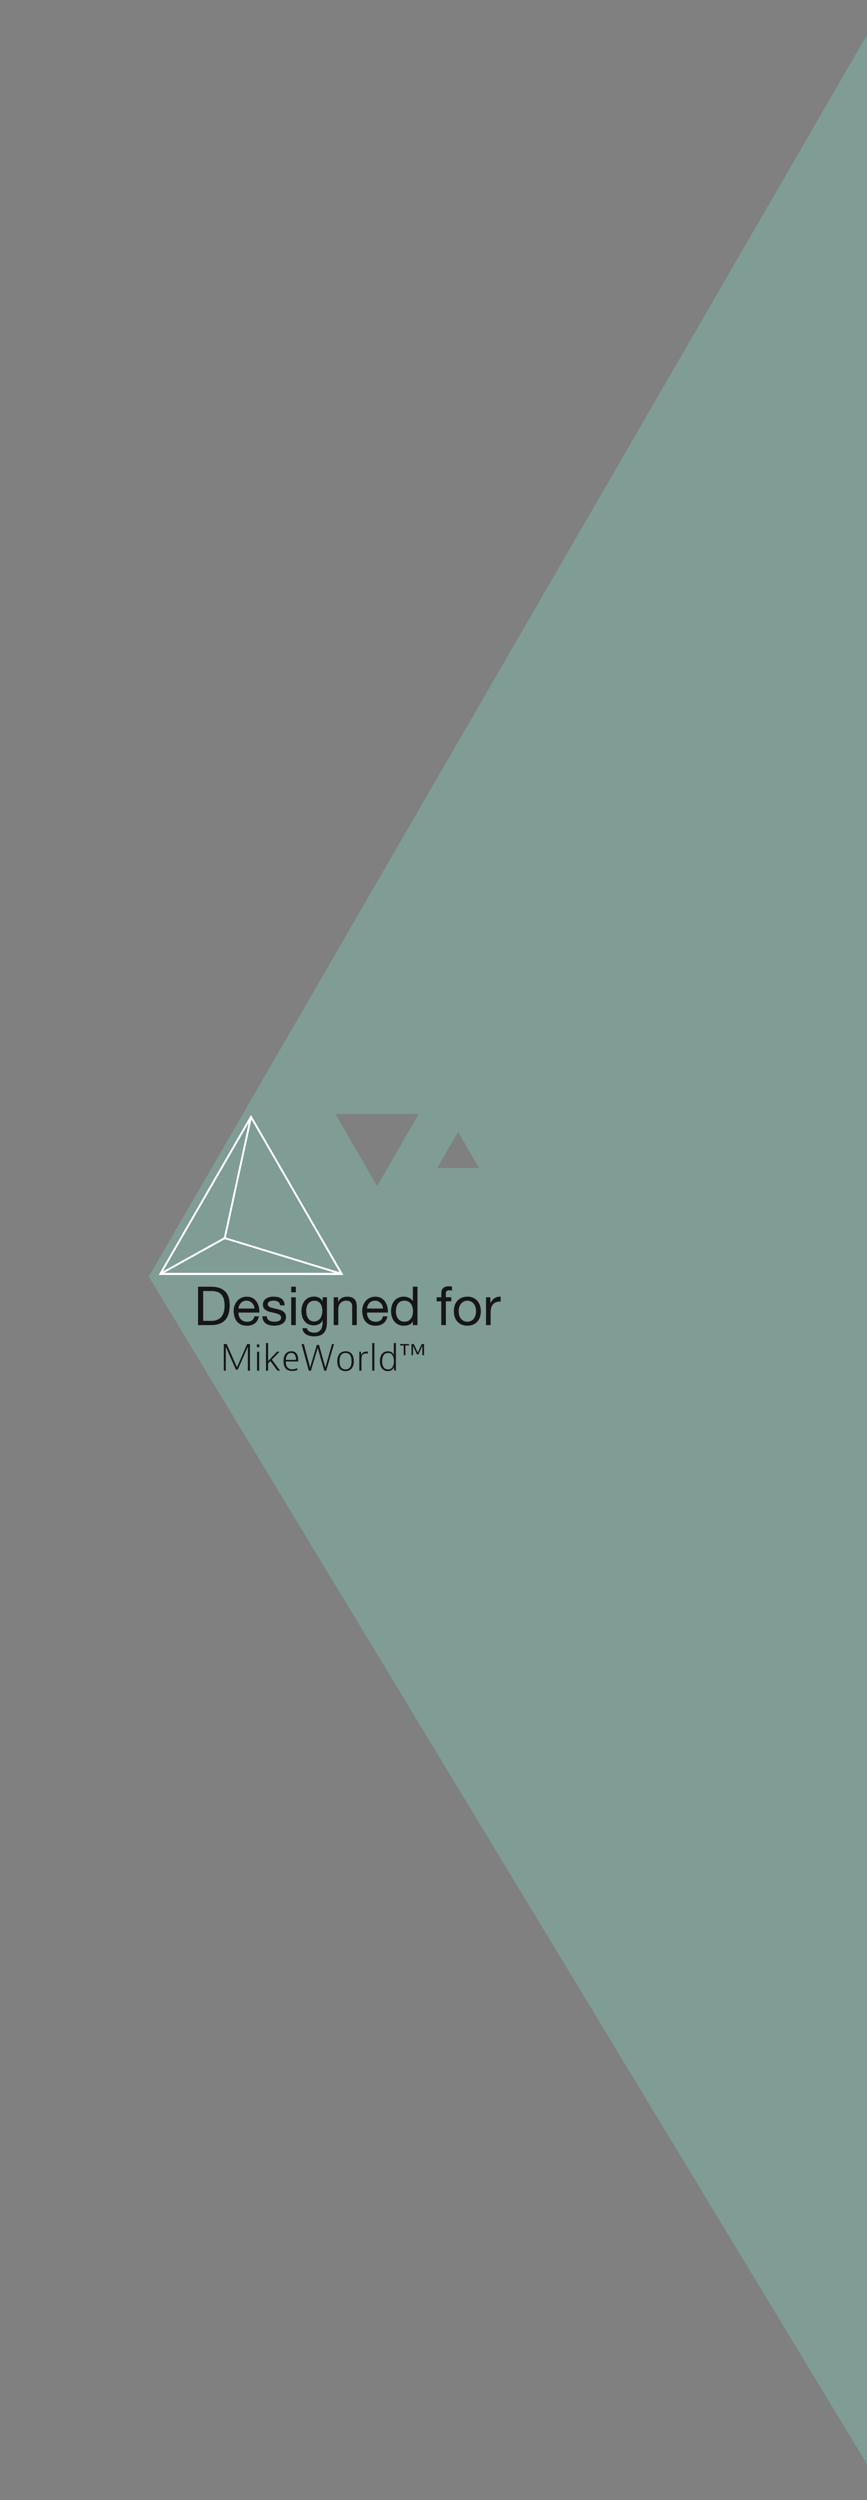 <?xml version="1.0" encoding="utf-8"?>
<!-- Generator: Adobe Illustrator 24.0.2, SVG Export Plug-In . SVG Version: 6.00 Build 0)  -->
<svg version="1.1" id="Capa_1" xmlns="http://www.w3.org/2000/svg" xmlns:xlink="http://www.w3.org/1999/xlink" x="0px" y="0px"
	 viewBox="0 0 274 790" style="enable-background:new 0 0 274 790;" xml:space="preserve">
<rect x="0" y="0" width="274" height="790" fill="#808080" stroke="none"/>
<style type="text/css">
	.st0{opacity:0.4;fill:#7EC5B5;}
	.st1{fill:#FFFFFF;}
	.st2{display:none;}
	.st3{display:inline;fill:#FFFFFF;}
	.st4{fill:#161616;}
</style>
<path class="st0" d="M274,11L47.01,403.42L276,782l-2-321V96V11z M132.22,352.2c-4.32,7.48-8.63,14.95-12.95,22.43
	c-0.03,0.05-0.06,0.09-0.1,0.15c-0.05-0.09-0.1-0.16-0.14-0.24c-4.28-7.42-8.57-14.84-12.85-22.26c-0.05-0.09-0.09-0.18-0.13-0.27
	c8.76,0,17.52,0,26.28,0C132.29,352.07,132.26,352.14,132.22,352.2z M138.21,369.08c0.02-0.04,0.04-0.09,0.07-0.13
	c2.14-3.71,4.28-7.42,6.43-11.13c0.02-0.04,0.04-0.07,0.07-0.12c0.02,0.03,0.04,0.05,0.05,0.07c2.16,3.74,4.32,7.48,6.47,11.21
	c0.02,0.03,0.03,0.06,0.05,0.09C146.97,369.08,142.59,369.08,138.21,369.08z"/>
<g>
	<g>
		<path class="st1" d="M50.17,402.9c0.1-0.2,0.18-0.4,0.29-0.59c9.51-16.48,19.02-32.96,28.54-49.43c0.09-0.16,0.19-0.32,0.31-0.53
			c0.1,0.14,0.17,0.23,0.23,0.33c9.58,16.6,19.17,33.2,28.75,49.81c0.08,0.14,0.15,0.28,0.23,0.42
			C89.07,402.9,69.62,402.9,50.17,402.9z M107.15,401.97c0.03-0.03,0.06-0.06,0.09-0.08c-9.23-16-18.47-31.99-27.7-47.99
			c-0.04,0.01-0.08,0.02-0.12,0.03c-2.68,12.36-5.36,24.72-8.04,37.11C83.34,394.7,95.25,398.33,107.15,401.97z M51.53,401.68
			c0.22-0.1,0.3-0.13,0.38-0.17c6.18-3.43,12.37-6.87,18.55-10.31c0.16-0.09,0.31-0.31,0.35-0.5c0.3-1.27,0.57-2.54,0.85-3.81
			c2.13-9.81,4.25-19.63,6.38-29.44c0.17-0.77,0.33-1.55,0.49-2.32c-0.03-0.01-0.07-0.02-0.1-0.03
			C69.49,370.58,60.54,386.07,51.53,401.68z M52.06,402.14c0.01,0.02,0.02,0.05,0.03,0.07c17.84,0,35.67,0,53.51,0
			c-0.13-0.1-0.26-0.14-0.39-0.19c-11.22-3.43-22.45-6.87-33.67-10.31c-0.33-0.1-0.59-0.08-0.9,0.09
			c-5.01,2.8-10.03,5.58-15.05,8.37C54.41,400.82,53.23,401.48,52.06,402.14z"/>
	</g>
	<g class="st2">
		<path class="st3" d="M47.48,408.05h0.86l3.12,7.06l3.1-7.06h0.86v8.1h-0.65v-7.28l-3.06,6.93h-0.6l-3.04-6.93v7.28h-0.6V408.05z"
			/>
		<path class="st3" d="M57.53,408.18h0.73V409h-0.73V408.18z M57.58,410.38h0.65v5.77h-0.65V410.38z"/>
		<path class="st3" d="M60.29,407.75h0.65v5.49l2.71-2.86h0.77l-2.35,2.41l2.48,3.36h-0.78l-2.14-2.92l-0.7,0.7v2.22h-0.65V407.75z"
			/>
		<path class="st3" d="M69.81,415.42v0.56c-0.47,0.17-0.99,0.26-1.54,0.26c-0.88,0-1.53-0.24-1.95-0.71
			c-0.46-0.5-0.69-1.26-0.69-2.26c0-0.95,0.21-1.69,0.63-2.22c0.42-0.53,1-0.8,1.73-0.8c0.83,0,1.41,0.33,1.77,0.99
			c0.11,0.2,0.19,0.43,0.24,0.67c0.05,0.25,0.08,0.48,0.09,0.69c0.01,0.21,0.02,0.46,0.02,0.75h-3.79c0,0.77,0.16,1.36,0.5,1.77
			c0.33,0.4,0.82,0.6,1.46,0.6c0.47,0,0.95-0.1,1.44-0.3H69.81z M66.32,412.86h3.1c0-0.68-0.12-1.2-0.37-1.56
			c-0.24-0.36-0.61-0.53-1.09-0.53c-0.5,0-0.89,0.18-1.17,0.55C66.52,411.68,66.36,412.2,66.32,412.86z"/>
		<path class="st3" d="M71.1,408.05h0.69l1.89,7.15l2.07-6.89h0.65l1.94,6.89l2.02-7.15h0.6l-2.37,8.1h-0.6l-1.98-6.93l-2.07,6.93
			h-0.65L71.1,408.05z"/>
		<path class="st3" d="M84.45,416.28c-0.79,0-1.4-0.26-1.84-0.79c-0.44-0.52-0.66-1.26-0.66-2.21c0-0.95,0.22-1.69,0.67-2.23
			c0.44-0.54,1.07-0.81,1.87-0.81c0.79,0,1.4,0.26,1.84,0.79c0.44,0.52,0.66,1.26,0.66,2.21c0,0.95-0.22,1.69-0.67,2.23
			C85.87,416.01,85.25,416.28,84.45,416.28z M83.1,415.14c0.31,0.42,0.76,0.62,1.37,0.62s1.06-0.21,1.37-0.62s0.46-1.04,0.46-1.87
			c0-0.83-0.15-1.46-0.46-1.87s-0.76-0.62-1.37-0.62s-1.06,0.21-1.37,0.62c-0.31,0.42-0.46,1.04-0.46,1.87
			C82.64,414.1,82.79,414.72,83.1,415.14z"/>
		<path class="st3" d="M91.25,410.34v0.6c-0.16-0.03-0.33-0.04-0.51-0.04c-0.19,0-0.36,0.02-0.51,0.06
			c-0.15,0.04-0.28,0.1-0.38,0.17c-0.1,0.07-0.18,0.16-0.25,0.25c-0.07,0.1-0.12,0.19-0.16,0.29c-0.04,0.09-0.06,0.2-0.09,0.33
			c-0.02,0.13-0.03,0.24-0.04,0.32c0,0.08-0.01,0.18-0.01,0.3v3.53h-0.65v-5.77h0.47l0.13,1.08c0.06-0.22,0.14-0.41,0.25-0.55
			c0.11-0.15,0.25-0.26,0.41-0.34c0.16-0.08,0.33-0.14,0.51-0.17c0.18-0.03,0.38-0.05,0.59-0.05H91.25z"/>
		<path class="st3" d="M92.59,407.75h0.65v8.4h-0.65V407.75z"/>
		<path class="st3" d="M99.13,407.75h0.65v8.4H99.3l-0.17-1.08c-0.09,0.36-0.29,0.65-0.61,0.87c-0.32,0.22-0.72,0.33-1.21,0.33
			c-0.73,0-1.32-0.26-1.75-0.79c-0.43-0.53-0.65-1.26-0.65-2.21c0-0.95,0.22-1.69,0.66-2.22c0.44-0.53,1.04-0.8,1.8-0.8
			c0.9,0,1.49,0.37,1.77,1.12V407.75z M98.73,411.45c-0.29-0.45-0.74-0.68-1.35-0.68c-0.6,0-1.05,0.23-1.35,0.68
			c-0.29,0.45-0.44,1.06-0.44,1.82c0,0.76,0.15,1.37,0.44,1.82c0.29,0.45,0.74,0.68,1.35,0.68c0.6,0,1.05-0.23,1.35-0.68
			c0.29-0.45,0.44-1.06,0.44-1.82C99.17,412.5,99.03,411.9,98.73,411.45z"/>
		<path class="st3" d="M100.98,408.05h0.75l2.39,4.26l2.41-4.26h0.62l-2.78,4.84v3.25h-0.65v-3.25L100.98,408.05z"/>
		<path class="st3" d="M111.21,415.55v0.56c-0.27,0.09-0.57,0.13-0.9,0.13c-0.62,0-1.05-0.19-1.29-0.56
			c-0.09-0.13-0.14-0.28-0.17-0.46c-0.03-0.18-0.04-0.48-0.04-0.92v-3.32h-1.12v-0.52h1.12v-1.72l0.65-0.22v1.94h1.77v0.52h-1.77
			v3.23c0,0.23,0,0.39,0.01,0.5c0,0.1,0.01,0.21,0.03,0.32c0.02,0.12,0.05,0.22,0.09,0.3c0.13,0.26,0.38,0.39,0.74,0.39
			c0.27,0,0.53-0.06,0.81-0.17H111.21z"/>
	</g>
</g>
<g>
	<g>
		<path class="st4" d="M66.76,406.6c1.87,0,3.31,0.48,4.32,1.43s1.51,2.4,1.51,4.35c0,1.02-0.11,1.92-0.34,2.71
			c-0.23,0.79-0.58,1.45-1.05,1.99c-0.48,0.54-1.08,0.95-1.82,1.23c-0.74,0.28-1.61,0.42-2.62,0.42h-4.17V406.6H66.76z
			 M66.89,417.38c0.18,0,0.41-0.01,0.68-0.04c0.27-0.03,0.56-0.1,0.87-0.2c0.31-0.11,0.61-0.26,0.91-0.47
			c0.3-0.2,0.57-0.48,0.81-0.83c0.24-0.35,0.43-0.79,0.59-1.32s0.23-1.16,0.23-1.91c0-0.73-0.07-1.37-0.21-1.95
			c-0.14-0.57-0.37-1.06-0.7-1.46c-0.32-0.4-0.74-0.71-1.25-0.92c-0.51-0.21-1.14-0.31-1.89-0.31h-2.72v9.42H66.89z"/>
		<path class="st4" d="M80.54,418.18c-0.66,0.5-1.48,0.75-2.48,0.75c-0.7,0-1.31-0.11-1.83-0.34c-0.52-0.23-0.95-0.54-1.3-0.95
			c-0.35-0.41-0.62-0.89-0.79-1.46c-0.18-0.57-0.27-1.18-0.3-1.85c0-0.67,0.1-1.28,0.31-1.84s0.49-1.04,0.86-1.45
			s0.8-0.72,1.31-0.95c0.5-0.23,1.06-0.34,1.66-0.34c0.78,0,1.43,0.16,1.95,0.48c0.52,0.32,0.93,0.73,1.24,1.23
			c0.31,0.5,0.53,1.04,0.65,1.63c0.12,0.59,0.17,1.15,0.14,1.68h-6.58c-0.01,0.39,0.03,0.75,0.14,1.1c0.1,0.35,0.27,0.65,0.49,0.92
			c0.23,0.27,0.51,0.48,0.87,0.64c0.35,0.16,0.77,0.24,1.24,0.24c0.61,0,1.11-0.14,1.5-0.42c0.39-0.28,0.65-0.71,0.77-1.29h1.43
			C81.63,416.93,81.2,417.68,80.54,418.18z M80.2,412.53c-0.13-0.31-0.31-0.57-0.53-0.79c-0.22-0.22-0.48-0.4-0.78-0.53
			c-0.3-0.13-0.63-0.2-0.99-0.2c-0.37,0-0.71,0.07-1.01,0.2c-0.3,0.13-0.56,0.31-0.77,0.54c-0.22,0.23-0.39,0.49-0.51,0.79
			c-0.13,0.3-0.2,0.62-0.22,0.96h5.05C80.4,413.16,80.33,412.84,80.2,412.53z"/>
		<path class="st4" d="M84.56,416.77c0.14,0.22,0.31,0.4,0.54,0.53c0.22,0.13,0.47,0.22,0.75,0.28c0.28,0.06,0.56,0.08,0.86,0.08
			c0.23,0,0.46-0.02,0.71-0.05s0.48-0.1,0.69-0.19s0.38-0.22,0.52-0.4c0.14-0.17,0.2-0.4,0.2-0.67c0-0.37-0.14-0.66-0.42-0.85
			c-0.28-0.19-0.64-0.35-1.06-0.47s-0.89-0.23-1.39-0.32c-0.5-0.1-0.96-0.23-1.39-0.41c-0.42-0.18-0.78-0.42-1.06-0.74
			s-0.42-0.76-0.42-1.33c0-0.44,0.1-0.82,0.3-1.14s0.45-0.58,0.76-0.77s0.66-0.35,1.05-0.44c0.39-0.1,0.78-0.14,1.17-0.14
			c0.5,0,0.96,0.04,1.38,0.13c0.42,0.08,0.79,0.23,1.11,0.44c0.32,0.21,0.58,0.49,0.77,0.85c0.19,0.36,0.31,0.8,0.34,1.33h-1.44
			c-0.02-0.28-0.1-0.52-0.22-0.71c-0.12-0.19-0.28-0.34-0.48-0.45c-0.19-0.11-0.41-0.2-0.64-0.25s-0.47-0.08-0.71-0.08
			c-0.22,0-0.43,0.02-0.65,0.05c-0.22,0.03-0.42,0.09-0.6,0.18c-0.18,0.08-0.33,0.2-0.44,0.34s-0.17,0.33-0.17,0.55
			c0,0.25,0.09,0.46,0.26,0.62c0.17,0.16,0.4,0.3,0.67,0.41c0.27,0.11,0.58,0.2,0.92,0.27c0.34,0.07,0.68,0.15,1.02,0.23
			c0.36,0.08,0.72,0.18,1.06,0.29s0.65,0.26,0.92,0.45c0.27,0.19,0.48,0.42,0.65,0.71s0.25,0.63,0.25,1.05
			c0,0.53-0.11,0.98-0.33,1.33c-0.22,0.35-0.51,0.63-0.87,0.85c-0.36,0.21-0.76,0.37-1.21,0.45c-0.45,0.08-0.89,0.13-1.33,0.13
			c-0.49,0-0.95-0.05-1.39-0.15c-0.44-0.1-0.83-0.27-1.17-0.5c-0.34-0.23-0.61-0.54-0.82-0.92c-0.2-0.38-0.32-0.84-0.34-1.39h1.44
			C84.35,416.28,84.42,416.55,84.56,416.77z"/>
		<path class="st4" d="M92.04,408.37v-1.77h1.45v1.77H92.04z M93.48,409.95v8.79h-1.45v-8.79H93.48z"/>
		<path class="st4" d="M102.32,421.22c-0.66,0.71-1.69,1.07-3.09,1.07c-0.41,0-0.82-0.04-1.25-0.14c-0.43-0.09-0.81-0.24-1.16-0.44
			c-0.35-0.2-0.63-0.47-0.86-0.8s-0.35-0.73-0.37-1.21h1.45c0.01,0.26,0.09,0.48,0.25,0.66s0.34,0.33,0.56,0.44
			c0.22,0.11,0.46,0.2,0.72,0.25s0.51,0.08,0.75,0.08c0.48,0,0.88-0.08,1.21-0.25s0.6-0.39,0.82-0.68c0.21-0.29,0.37-0.64,0.47-1.05
			c0.1-0.41,0.14-0.86,0.14-1.34v-0.58h-0.03c-0.25,0.54-0.63,0.94-1.13,1.2c-0.5,0.25-1.04,0.38-1.61,0.38
			c-0.66,0-1.23-0.12-1.72-0.36c-0.49-0.24-0.9-0.56-1.22-0.96c-0.33-0.4-0.58-0.87-0.74-1.41s-0.25-1.11-0.25-1.71
			c0-0.52,0.07-1.06,0.2-1.61c0.14-0.55,0.36-1.05,0.68-1.5c0.32-0.45,0.74-0.82,1.26-1.11s1.16-0.43,1.92-0.43
			c0.56,0,1.07,0.12,1.53,0.37c0.46,0.24,0.83,0.61,1.09,1.1h0.02v-1.26h1.36v8.04C103.31,419.43,102.98,420.5,102.32,421.22z
			 M100.48,417.27c0.33-0.2,0.6-0.46,0.81-0.78c0.2-0.32,0.35-0.69,0.45-1.1c0.1-0.41,0.14-0.82,0.14-1.22
			c0-0.38-0.05-0.76-0.14-1.14c-0.09-0.37-0.24-0.71-0.43-1.01c-0.2-0.3-0.46-0.54-0.77-0.72c-0.32-0.18-0.7-0.27-1.16-0.27
			c-0.46,0-0.86,0.09-1.19,0.26c-0.33,0.18-0.6,0.41-0.81,0.71c-0.21,0.29-0.36,0.63-0.46,1.02c-0.1,0.38-0.14,0.79-0.14,1.21
			c0,0.4,0.04,0.79,0.12,1.19s0.22,0.76,0.41,1.08c0.19,0.32,0.45,0.58,0.76,0.78s0.71,0.3,1.19,0.3S100.14,417.46,100.48,417.27z"
			/>
		<path class="st4" d="M106.84,409.95v1.39h0.03c0.6-1.07,1.55-1.6,2.86-1.6c0.58,0,1.06,0.08,1.45,0.24
			c0.38,0.16,0.7,0.38,0.93,0.66c0.24,0.28,0.41,0.62,0.5,1.01c0.1,0.39,0.14,0.82,0.14,1.3v5.78h-1.45v-5.95
			c0-0.54-0.16-0.97-0.48-1.29c-0.32-0.32-0.75-0.48-1.31-0.48c-0.44,0-0.82,0.07-1.15,0.2c-0.32,0.14-0.59,0.33-0.81,0.58
			c-0.21,0.25-0.38,0.54-0.48,0.88s-0.16,0.7-0.16,1.1v4.96h-1.45v-8.79H106.84z"/>
		<path class="st4" d="M121.16,418.18c-0.66,0.5-1.48,0.75-2.48,0.75c-0.7,0-1.31-0.11-1.83-0.34c-0.52-0.23-0.95-0.54-1.3-0.95
			c-0.35-0.41-0.62-0.89-0.79-1.46c-0.18-0.57-0.27-1.18-0.3-1.85c0-0.67,0.1-1.28,0.31-1.84s0.49-1.04,0.86-1.45
			s0.8-0.72,1.31-0.95c0.5-0.23,1.06-0.34,1.66-0.34c0.78,0,1.43,0.16,1.95,0.48c0.52,0.32,0.93,0.73,1.24,1.23
			c0.31,0.5,0.53,1.04,0.65,1.63c0.12,0.59,0.17,1.15,0.14,1.68h-6.58c-0.01,0.39,0.03,0.75,0.14,1.1c0.1,0.35,0.27,0.65,0.49,0.92
			c0.23,0.27,0.51,0.48,0.87,0.64c0.35,0.16,0.77,0.24,1.24,0.24c0.61,0,1.11-0.14,1.5-0.42c0.39-0.28,0.65-0.71,0.77-1.29h1.43
			C122.24,416.93,121.81,417.68,121.16,418.18z M120.81,412.53c-0.13-0.31-0.31-0.57-0.53-0.79c-0.22-0.22-0.48-0.4-0.78-0.53
			c-0.3-0.13-0.63-0.2-0.99-0.2c-0.37,0-0.71,0.07-1.01,0.2c-0.3,0.13-0.56,0.31-0.77,0.54c-0.22,0.23-0.39,0.49-0.51,0.79
			c-0.13,0.3-0.2,0.62-0.22,0.96h5.05C121.02,413.16,120.94,412.84,120.81,412.53z"/>
		<path class="st4" d="M130.47,418.74v-1.19h-0.03c-0.24,0.49-0.61,0.84-1.12,1.05c-0.51,0.21-1.07,0.32-1.68,0.32
			c-0.68,0-1.27-0.12-1.78-0.37c-0.5-0.25-0.92-0.58-1.26-1c-0.33-0.42-0.59-0.91-0.76-1.46c-0.17-0.55-0.25-1.14-0.25-1.77
			s0.08-1.21,0.25-1.77c0.16-0.55,0.41-1.04,0.75-1.45c0.33-0.41,0.75-0.74,1.26-0.99c0.5-0.24,1.09-0.37,1.76-0.37
			c0.23,0,0.47,0.02,0.73,0.07c0.26,0.04,0.52,0.12,0.78,0.23s0.51,0.25,0.74,0.42c0.23,0.18,0.43,0.39,0.59,0.65h0.03v-4.52h1.45
			v12.14H130.47z M125.28,415.62c0.11,0.39,0.27,0.74,0.49,1.04c0.22,0.31,0.5,0.55,0.85,0.73s0.75,0.27,1.22,0.27
			c0.49,0,0.9-0.1,1.24-0.29c0.34-0.19,0.62-0.44,0.83-0.76c0.22-0.31,0.37-0.67,0.47-1.06s0.14-0.8,0.14-1.21
			c0-0.43-0.05-0.85-0.15-1.25c-0.1-0.4-0.26-0.76-0.48-1.06c-0.22-0.31-0.51-0.55-0.86-0.74s-0.78-0.28-1.27-0.28
			c-0.49,0-0.9,0.1-1.24,0.29s-0.61,0.45-0.82,0.76s-0.35,0.68-0.44,1.09c-0.09,0.41-0.14,0.83-0.14,1.26
			C125.12,414.83,125.17,415.23,125.28,415.62z"/>
		<path class="st4" d="M137.99,411.22v-1.28h1.48v-1.31c0-0.71,0.21-1.26,0.62-1.62c0.41-0.37,1.02-0.55,1.81-0.55
			c0.14,0,0.29,0.01,0.47,0.03c0.18,0.02,0.33,0.06,0.47,0.1v1.26c-0.13-0.04-0.26-0.08-0.41-0.09c-0.15-0.02-0.28-0.03-0.41-0.03
			c-0.35,0-0.62,0.07-0.82,0.2s-0.29,0.4-0.29,0.78v1.22h1.7v1.28h-1.7v7.51h-1.45v-7.51H137.99z"/>
		<path class="st4" d="M143.7,412.54c0.18-0.56,0.45-1.05,0.82-1.46c0.36-0.41,0.81-0.74,1.34-0.98c0.53-0.24,1.14-0.36,1.84-0.36
			c0.7,0,1.32,0.12,1.84,0.36c0.53,0.24,0.97,0.56,1.33,0.98c0.36,0.41,0.63,0.9,0.82,1.46c0.18,0.56,0.27,1.16,0.27,1.81
			c0,0.65-0.09,1.25-0.27,1.8c-0.18,0.56-0.45,1.04-0.82,1.45c-0.36,0.41-0.81,0.74-1.33,0.97c-0.53,0.23-1.14,0.35-1.84,0.35
			c-0.69,0-1.3-0.12-1.84-0.35c-0.53-0.23-0.98-0.56-1.34-0.97c-0.36-0.41-0.63-0.9-0.82-1.45c-0.18-0.55-0.27-1.16-0.27-1.8
			C143.43,413.7,143.52,413.1,143.7,412.54z M145.17,415.77c0.14,0.41,0.34,0.76,0.59,1.04c0.25,0.28,0.54,0.49,0.88,0.64
			s0.69,0.22,1.06,0.22s0.73-0.07,1.06-0.22s0.63-0.36,0.88-0.64c0.25-0.28,0.44-0.62,0.59-1.04c0.14-0.41,0.21-0.89,0.21-1.42
			c0-0.53-0.07-1.01-0.21-1.42c-0.14-0.41-0.34-0.76-0.59-1.04c-0.25-0.28-0.54-0.5-0.88-0.65s-0.69-0.22-1.06-0.22
			s-0.73,0.07-1.06,0.22s-0.63,0.36-0.88,0.65c-0.25,0.28-0.45,0.63-0.59,1.04c-0.14,0.41-0.21,0.89-0.21,1.42
			C144.96,414.88,145.03,415.36,145.17,415.77z"/>
		<path class="st4" d="M154.97,409.95v1.85H155c0.35-0.71,0.78-1.24,1.29-1.58c0.51-0.34,1.16-0.5,1.94-0.48v1.53
			c-0.58,0-1.07,0.08-1.48,0.24c-0.41,0.16-0.74,0.39-0.99,0.7c-0.25,0.31-0.43,0.68-0.54,1.11c-0.11,0.44-0.17,0.94-0.17,1.5v3.91
			h-1.45v-8.79H154.97z"/>
		<path class="st4" d="M70.74,424.72h0.9l3.25,7.34l3.22-7.34H79v8.42h-0.67v-7.57l-3.18,7.21h-0.63l-3.16-7.21v7.57h-0.63V424.72z"
			/>
		<path class="st4" d="M81.19,424.85h0.76v0.85h-0.76V424.85z M81.24,427.14h0.67v6h-0.67V427.14z"/>
		<path class="st4" d="M84.06,424.4h0.67v5.71l2.82-2.98h0.81l-2.44,2.51l2.58,3.49h-0.81l-2.23-3.03l-0.73,0.73v2.31h-0.67V424.4z"
			/>
		<path class="st4" d="M93.95,432.37v0.58c-0.49,0.18-1.03,0.27-1.6,0.27c-0.91,0-1.59-0.25-2.03-0.74
			c-0.48-0.52-0.72-1.31-0.72-2.35c0-0.99,0.22-1.75,0.66-2.31c0.44-0.55,1.04-0.83,1.8-0.83c0.86,0,1.47,0.34,1.83,1.03
			c0.11,0.21,0.19,0.44,0.25,0.7c0.05,0.26,0.08,0.5,0.09,0.72c0.01,0.22,0.02,0.48,0.02,0.78h-3.94c0,0.81,0.17,1.42,0.52,1.84
			c0.34,0.42,0.85,0.63,1.52,0.63c0.49,0,0.99-0.1,1.5-0.31H93.95z M90.33,429.71h3.22c0-0.71-0.13-1.25-0.38-1.62
			s-0.63-0.55-1.13-0.55c-0.52,0-0.93,0.19-1.21,0.57C90.54,428.49,90.37,429.02,90.33,429.71z"/>
		<path class="st4" d="M95.3,424.72h0.72l1.97,7.43l2.15-7.16h0.67l2.02,7.16l2.1-7.43h0.63l-2.46,8.42h-0.63l-2.06-7.21l-2.15,7.21
			h-0.67L95.3,424.72z"/>
		<path class="st4" d="M109.18,433.27c-0.82,0-1.46-0.27-1.91-0.82s-0.68-1.31-0.68-2.29s0.23-1.76,0.69-2.32
			c0.46-0.56,1.11-0.84,1.95-0.84c0.82,0,1.46,0.27,1.91,0.82s0.68,1.31,0.68,2.29s-0.23,1.76-0.69,2.32
			C110.66,432.99,110.01,433.27,109.18,433.27z M107.78,432.08c0.32,0.43,0.79,0.65,1.42,0.65s1.1-0.22,1.42-0.65
			c0.32-0.43,0.48-1.08,0.48-1.95c0-0.87-0.16-1.51-0.48-1.95c-0.32-0.43-0.79-0.65-1.42-0.65s-1.1,0.22-1.42,0.65
			c-0.32,0.43-0.48,1.08-0.48,1.95C107.3,431,107.46,431.65,107.78,432.08z"/>
		<path class="st4" d="M116.25,427.09v0.63c-0.16-0.03-0.34-0.04-0.53-0.04c-0.19,0-0.37,0.02-0.53,0.07s-0.29,0.1-0.4,0.18
			c-0.1,0.08-0.19,0.16-0.26,0.26c-0.07,0.1-0.13,0.2-0.16,0.3c-0.04,0.1-0.07,0.21-0.09,0.35c-0.02,0.13-0.04,0.24-0.04,0.33
			s-0.01,0.19-0.01,0.31v3.67h-0.67v-6h0.49l0.13,1.12c0.06-0.23,0.15-0.42,0.26-0.58c0.12-0.15,0.26-0.27,0.42-0.36
			s0.35-0.15,0.53-0.18c0.19-0.03,0.39-0.05,0.62-0.05H116.25z"/>
		<path class="st4" d="M117.64,424.4h0.67v8.73h-0.67V424.4z"/>
		<path class="st4" d="M124.45,424.4h0.67v8.73h-0.49l-0.18-1.12c-0.09,0.37-0.3,0.67-0.64,0.91s-0.75,0.35-1.25,0.35
			c-0.76,0-1.37-0.27-1.82-0.82c-0.45-0.55-0.68-1.32-0.68-2.3c0-0.98,0.23-1.75,0.68-2.31c0.46-0.56,1.08-0.83,1.87-0.83
			c0.93,0,1.54,0.39,1.84,1.17V424.4z M124.03,428.24c-0.31-0.47-0.77-0.71-1.4-0.71s-1.09,0.23-1.4,0.71
			c-0.31,0.47-0.46,1.1-0.46,1.89s0.15,1.42,0.46,1.89c0.31,0.47,0.77,0.71,1.4,0.71s1.09-0.23,1.4-0.71
			c0.31-0.47,0.46-1.1,0.46-1.89S124.34,428.71,124.03,428.24z"/>
		<path class="st4" d="M126.46,424.72h2.78v0.45h-1.12v3.07h-0.54v-3.07h-1.12V424.72z M130.04,424.72h0.74l1.25,2.71l1.25-2.71
			h0.74v3.51h-0.54v-2.93l-1.23,2.69h-0.49l-1.23-2.69v2.93h-0.49V424.72z"/>
	</g>
</g>
</svg>
